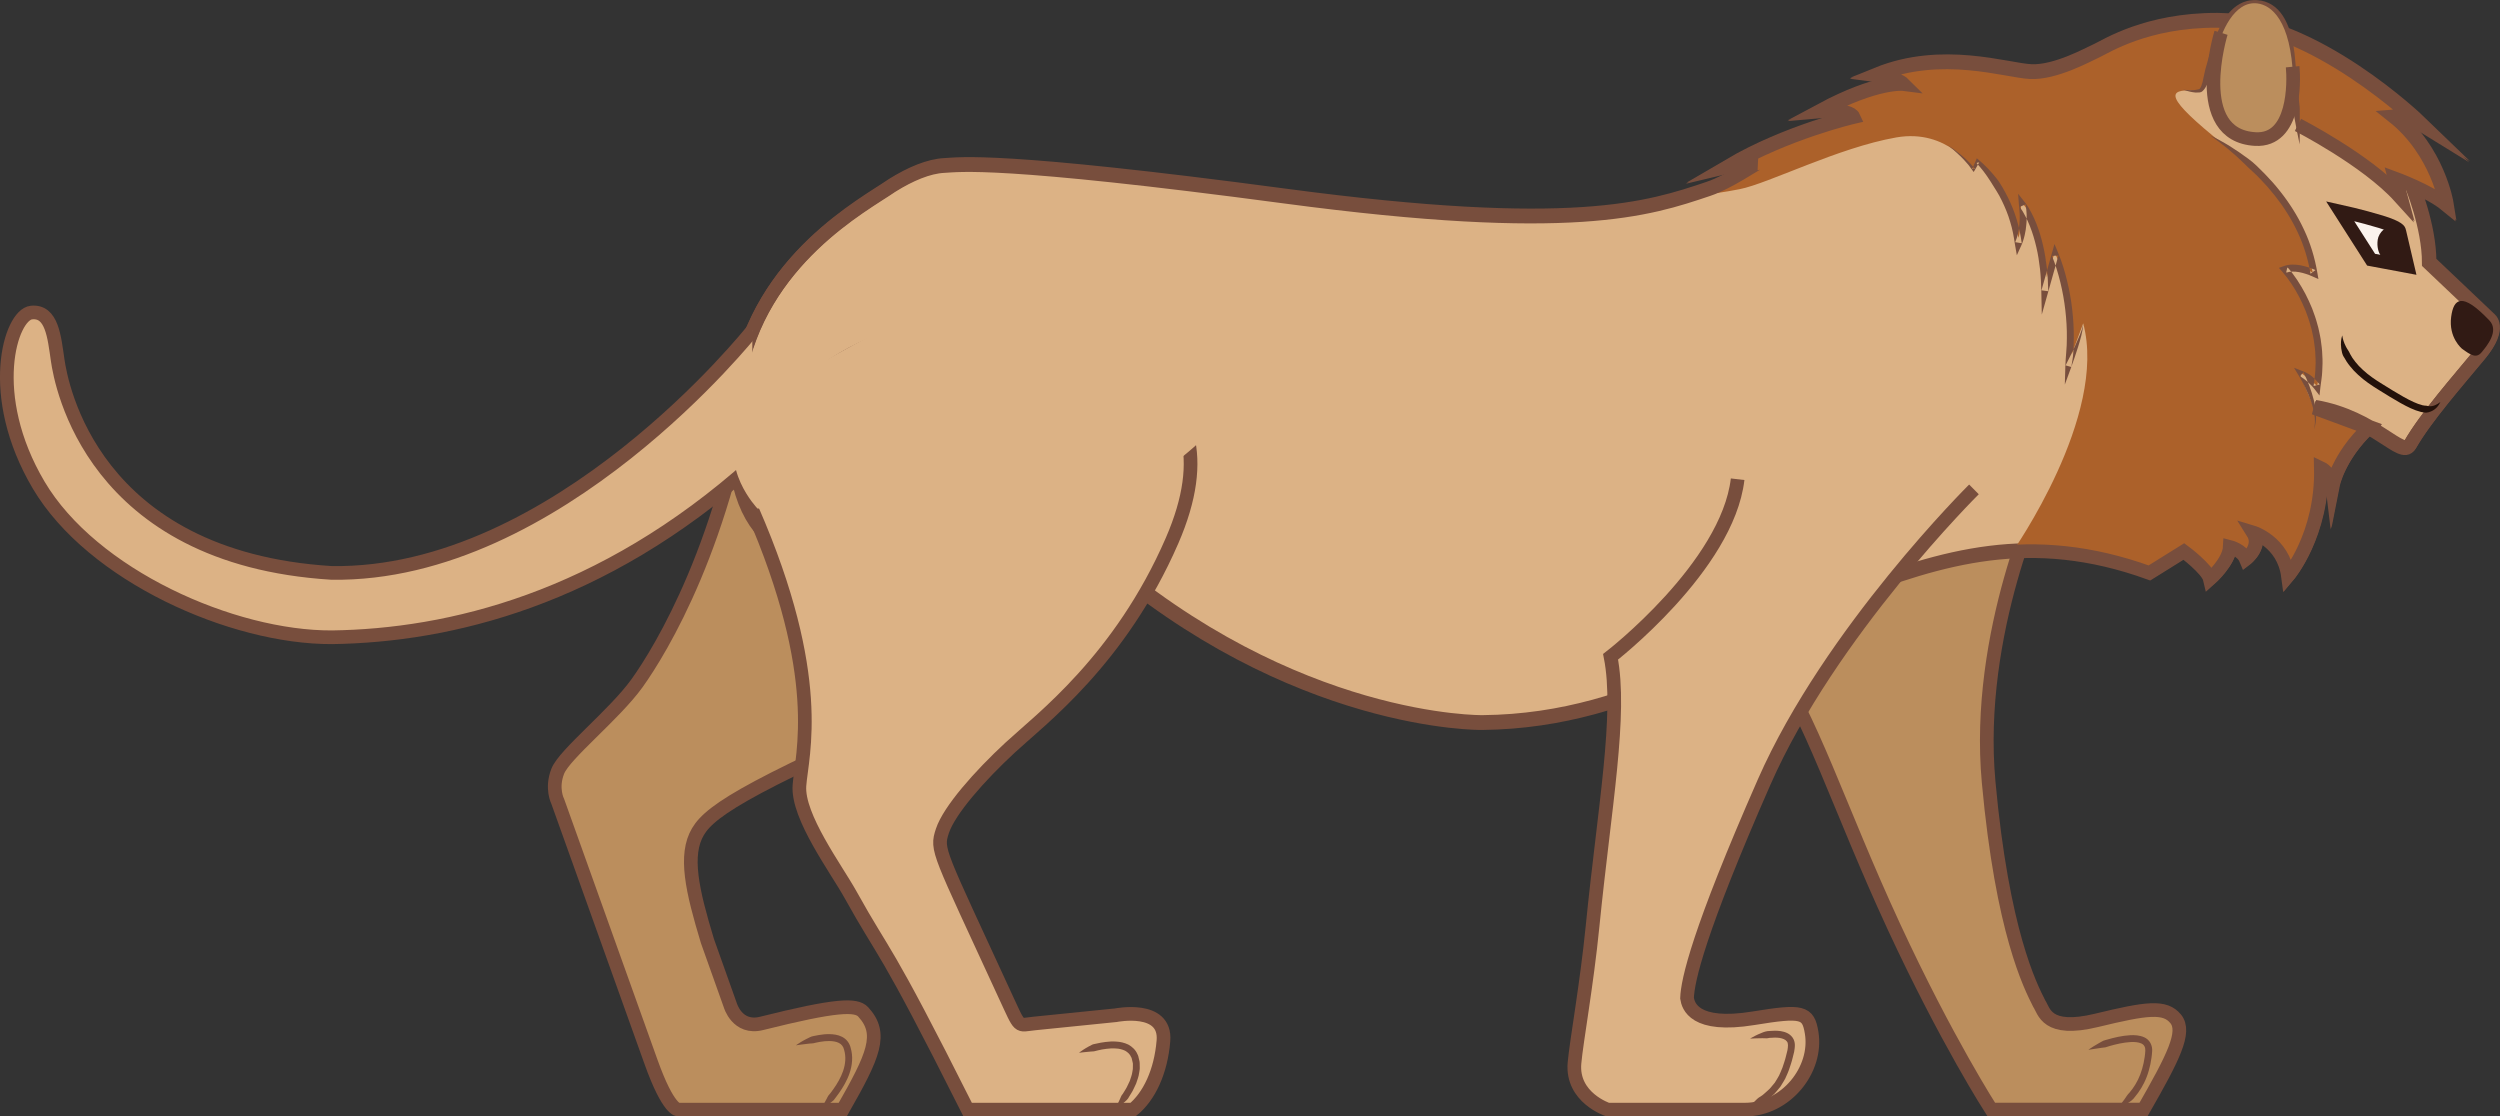 <svg version="1.1" xmlns="http://www.w3.org/2000/svg" xmlns:xlink="http://www.w3.org/1999/xlink" width="96.023" height="42.883" viewBox="0,0,96.023,42.883"><rect x="0" y="0" width="96.023" height="42.883" fill="#333333" stroke="none"/><g transform="translate(-191.989,-158.69)"><g data-paper-data="{&quot;isPaintingLayer&quot;:true}" fill-rule="evenodd" stroke-linecap="butt" stroke-linejoin="miter" stroke-miterlimit="10" stroke-dasharray="" stroke-dashoffset="0" style="mix-blend-mode: normal"><g><path d="M238.028,174.926c0,0 0.178,6.42 -8.453,10.116c-8.676,3.716 -10.275,4.74 -10.779,5.589c-0.534,0.9 -0.225,2.261 0.363,4.203l0.874,2.458c0,0 0.264,0.942 1.206,0.706c2.872,-0.718 3.629,-0.738 3.903,-0.441c0.776,0.842 0.277,1.634 -0.786,3.752h-6.314c0,0 -0.375,0.066 -1.058,-1.854c-0.683,-1.92 -3.572,-9.977 -3.572,-9.977c0,0 -0.265,-0.507 0,-1.17c0.265,-0.662 2.177,-2.172 3.043,-3.377c0.904,-1.258 3.48,-5.474 4.43,-12.405" fill="#bb8e5d" stroke="none" stroke-width="1"/><path d="M238.029,174.926c0,0 0.178,6.42 -8.453,10.116c-8.676,3.716 -10.275,4.74 -10.778,5.589c-0.534,0.9 -0.225,2.261 0.363,4.203l0.875,2.458c0,0 0.264,0.942 1.205,0.706c2.872,-0.718 3.629,-0.738 3.903,-0.441c0.776,0.842 0.4,1.673 -0.786,3.752h-6.314c0,0 -0.375,0.066 -1.058,-1.854c-0.684,-1.92 -3.572,-9.977 -3.572,-9.977c0,0 -0.265,-0.507 0,-1.17c0.265,-0.662 2.177,-2.172 3.043,-3.377c0.904,-1.258 3.48,-5.474 4.43,-12.405" fill="none" stroke="#784e3d" stroke-width="0.525"/><path d="M222.563,198.838c0,0 0.063,-0.048 0.18,-0.12c0.059,-0.035 0.131,-0.079 0.217,-0.121c0.087,-0.037 0.181,-0.105 0.3,-0.118c0.231,-0.046 0.508,-0.101 0.828,-0.047c0.155,0.029 0.338,0.1 0.457,0.257c0.058,0.075 0.1,0.168 0.118,0.251c0.022,0.069 0.037,0.153 0.048,0.242c0.037,0.338 -0.05,0.667 -0.175,0.939c-0.124,0.275 -0.282,0.503 -0.423,0.69c-0.037,0.046 -0.07,0.091 -0.101,0.134c-0.039,0.037 -0.082,0.066 -0.119,0.097c-0.077,0.057 -0.145,0.107 -0.2,0.148c-0.113,0.079 -0.18,0.119 -0.18,0.119c0,0 0.037,-0.068 0.103,-0.189c0.032,-0.059 0.072,-0.132 0.117,-0.214c0.022,-0.041 0.042,-0.088 0.07,-0.131c0.033,-0.038 0.067,-0.08 0.101,-0.124c0.134,-0.178 0.282,-0.392 0.393,-0.639c0.113,-0.245 0.183,-0.527 0.153,-0.799c-0.007,-0.062 -0.018,-0.129 -0.041,-0.205c-0.014,-0.065 -0.039,-0.112 -0.072,-0.156c-0.063,-0.087 -0.175,-0.136 -0.296,-0.159c-0.247,-0.044 -0.509,0 -0.721,0.046c-0.104,0.037 -0.212,0.025 -0.303,0.041c-0.092,0.011 -0.173,0.021 -0.24,0.029c-0.134,0.019 -0.212,0.03 -0.212,0.03" fill="#784e3d" stroke="none" stroke-width="1"/></g><g><path d="M261.175,177.097c-1.001,-1.827 4.807,-5.525 8.38,-0.883c0.413,0.536 0.904,1.273 0.904,1.273c0,0 -2.617,5.474 -2.087,11.242c0.529,5.768 1.605,7.835 1.941,8.505c0.195,0.287 0.265,1.118 2.205,0.647c1.941,-0.471 2.625,-0.559 3.037,-0.059c0.412,0.5 -0.09,1.486 -1.236,3.487h-5.844c0,0 -1.719,-2.659 -3.748,-7.041c-2.117,-4.57 -3.198,-8.145 -4.808,-10.352c0,0 2.757,-4.083 1.257,-6.82" fill="#bb8e5d" stroke="none" stroke-width="1"/><path d="M270.458,177.487c0,0 -2.617,5.474 -2.087,11.242c0.529,5.768 1.605,7.835 1.941,8.505c0.195,0.287 0.265,1.118 2.205,0.647c1.941,-0.471 2.625,-0.559 3.037,-0.059c0.412,0.5 -0.09,1.486 -1.236,3.487h-5.844c0,0 -1.719,-2.659 -3.748,-7.041c-2.117,-4.57 -3.198,-8.145 -4.808,-10.352c0,0 2.646,-3.465 1.257,-6.82" fill="none" stroke="#784e3d" stroke-width="0.525"/><path d="M272.201,199.014c0,0 0.067,-0.053 0.194,-0.132c0.065,-0.038 0.143,-0.084 0.232,-0.137c0.046,-0.025 0.095,-0.052 0.146,-0.08c0.053,-0.024 0.115,-0.031 0.175,-0.052c0.245,-0.069 0.535,-0.143 0.866,-0.162c0.165,-0.005 0.346,-0.003 0.534,0.081c0.093,0.04 0.185,0.12 0.238,0.22c0.053,0.099 0.072,0.21 0.066,0.307c-0.003,0.108 -0.018,0.172 -0.026,0.26c-0.013,0.084 -0.027,0.172 -0.044,0.255c-0.037,0.166 -0.081,0.329 -0.141,0.481c-0.116,0.306 -0.285,0.57 -0.453,0.768c-0.074,0.109 -0.178,0.176 -0.266,0.233c-0.088,0.059 -0.165,0.106 -0.23,0.143c-0.13,0.074 -0.207,0.11 -0.207,0.11c0,0 0.053,-0.067 0.144,-0.184c0.046,-0.057 0.1,-0.127 0.158,-0.21c0.059,-0.082 0.113,-0.181 0.199,-0.263c0.154,-0.182 0.304,-0.416 0.409,-0.693c0.054,-0.138 0.095,-0.287 0.129,-0.441c0.016,-0.077 0.028,-0.153 0.041,-0.232c0.007,-0.077 0.025,-0.177 0.024,-0.236c0.005,-0.14 -0.042,-0.23 -0.153,-0.281c-0.113,-0.052 -0.264,-0.062 -0.408,-0.055c-0.292,0.017 -0.571,0.086 -0.806,0.152c-0.059,0.014 -0.112,0.041 -0.167,0.052c-0.057,0.007 -0.11,0.014 -0.161,0.02c-0.101,0.015 -0.189,0.028 -0.262,0.039c-0.147,0.023 -0.231,0.036 -0.231,0.036" fill="#784e3d" stroke="none" stroke-width="1"/></g><g><path d="M284.64,165.758c0,0 0.667,1.576 0.667,2.988l2.293,2.178c0,0 0.5,0.323 -0.338,1.339c-0.838,1.015 -2.099,2.446 -2.69,3.487c-0.309,0.545 -1.357,-1.041 -3.665,-1.438l2.087,0.771c-1.176,1.118 -1.392,2.213 -1.392,2.213c-0.059,-0.5 -0.441,-0.677 -0.441,-0.677c0.059,2.59 -1.264,4.15 -1.264,4.15c-0.176,-1.324 -1.353,-1.677 -1.353,-1.677c0.353,0.559 -0.265,1.03 -0.265,1.03c-0.147,-0.353 -0.617,-0.471 -0.617,-0.471c-0.029,0.589 -0.764,1.236 -0.764,1.236c-0.088,-0.383 -1,-1.059 -1,-1.059l-1.323,0.824c-4.557,-1.648 -7.968,-0.588 -11.672,0.824c-3.705,1.413 -7.762,4.885 -13.966,4.944c0,0 -7.233,0.118 -14.789,-6.475c-3.116,-2.295 -15.524,5.621 -13.789,-6.71c0.823,-4.613 4.851,-6.71 5.91,-7.446c0.707,-0.442 1.411,-0.736 1.999,-0.765c0.588,-0.029 2.088,-0.294 13.113,1.177c11.026,1.471 13.936,0.5 16.245,-0.28c0.811,-0.274 1.839,-1.003 1.911,-1c-0.5,-0.03 -1.117,0.118 -1.117,0.118c2.205,-1.295 4.792,-1.898 4.792,-1.898c-0.147,-0.324 -1.279,-0.221 -1.279,-0.221c2.19,-1.177 3.205,-1.045 3.205,-1.045c-0.235,-0.236 -1.044,-0.339 -1.044,-0.339c2.499,-1.015 4.969,-0.162 5.91,-0.118c0.941,0.044 2.19,-0.647 2.543,-0.809c0.353,-0.162 1.911,-1.172 4.616,-1.162c3.712,0.013 7.762,3.929 7.762,3.929c-0.5,-0.309 -0.985,-0.265 -0.985,-0.265c1.705,1.354 2.029,3.399 2.029,3.399c-0.647,-0.53 -1.97,-1.015 -1.97,-1.015l0.191,0.706c-1.279,-1.413 -3.908,-2.757 -3.908,-2.757" fill="#dcb285" stroke="none" stroke-width="1"/><path d="M284.64,165.758c0,0 0.667,1.576 0.667,2.988l2.293,2.178c0,0 0.5,0.323 -0.338,1.339c-0.838,1.015 -2.099,2.446 -2.69,3.487c-0.309,0.545 -1.357,-1.041 -3.665,-1.438l2.087,0.771c-1.176,1.118 -1.392,2.213 -1.392,2.213c-0.059,-0.5 -0.441,-0.677 -0.441,-0.677c0.059,2.59 -1.264,4.15 -1.264,4.15c-0.176,-1.324 -1.353,-1.677 -1.353,-1.677c0.353,0.559 -0.265,1.03 -0.265,1.03c-0.147,-0.353 -0.617,-0.471 -0.617,-0.471c-0.029,0.589 -0.764,1.236 -0.764,1.236c-0.088,-0.383 -1,-1.059 -1,-1.059l-1.323,0.824c-4.557,-1.648 -7.968,-0.588 -11.672,0.824c-3.705,1.413 -7.762,4.885 -13.966,4.944c0,0 -7.233,0.118 -14.789,-6.475c-3.116,-2.295 -15.524,5.621 -13.789,-6.71c0.823,-4.613 4.851,-6.71 5.91,-7.446c0.707,-0.442 1.411,-0.736 1.999,-0.765c0.588,-0.029 2.088,-0.294 13.113,1.177c11.026,1.471 13.936,0.5 16.245,-0.28c0.811,-0.274 1.839,-1.003 1.911,-1c-0.5,-0.03 -1.117,0.118 -1.117,0.118c2.205,-1.295 4.792,-1.898 4.792,-1.898c-0.147,-0.324 -1.279,-0.221 -1.279,-0.221c2.19,-1.177 3.205,-1.045 3.205,-1.045c-0.235,-0.236 -1.044,-0.339 -1.044,-0.339c2.499,-1.015 4.969,-0.162 5.91,-0.118c0.941,0.044 2.19,-0.647 2.543,-0.809c0.353,-0.162 1.911,-1.172 4.616,-1.162c3.712,0.013 7.762,3.929 7.762,3.929c-0.5,-0.309 -0.985,-0.265 -0.985,-0.265c1.705,1.354 2.029,3.399 2.029,3.399c-0.647,-0.53 -1.97,-1.015 -1.97,-1.015l0.191,0.706c-1.279,-1.413 -3.908,-2.757 -3.908,-2.757" fill="none" stroke="#784e3d" stroke-width="0.525"/><g><path d="M280.883,174.381c0.03,-0.044 1.814,0.39 2.043,0.782c0,0 -1.085,0.871 -1.183,1.597c-0.208,1.563 -0.137,0.082 -0.7,-0.182c0,0 0.386,1.92 -1.152,4.148c0,0 -0.58,-1.673 -1.565,-1.732c0,0 0.714,0.417 -0.105,1.192c0,0 -0.112,-0.673 -0.612,-0.541c0,0 -0.314,0.813 -0.741,1.284c0,0 -0.638,-1.047 -0.999,-1.059l-1.323,0.824c0,0 -2.957,-1.048 -5.255,-0.818c0,0 3.668,-5.221 2.712,-8.767l-0.447,1.203c0,0 0.144,-2.378 -0.65,-3.913l-0.303,0.938c0,0 -0.036,-1.849 -0.992,-2.908c0,0 0.019,1.012 -0.088,1.396c0,0 -0.458,-1.49 -0.678,-1.837c-0.221,-0.347 -0.617,-0.883 -0.899,-1.098l-0.154,0.309c0,0 -0.993,-1.578 -2.971,-1.23c-2.236,0.393 -4.905,1.77 -6.015,1.987c-1.246,0.243 -1.522,0.193 -1.522,0.193c0,0 1.869,-0.905 2.161,-1.125c0,0 -0.336,-0.155 -0.595,-0.132c0,0 3.076,-1.591 4.333,-1.707c-0.032,0.003 -0.325,-0.258 -1.009,-0.334c0,0 1.694,-1.044 2.912,-0.95c0,0 -0.299,-0.214 -0.756,-0.352c-0.028,0 1.732,-0.581 3.011,-0.443c1.279,0.138 2.712,0.586 3.566,0.261c0.855,-0.326 4.465,-2.478 7.547,-1.667c3.082,0.811 6.239,3.532 6.239,3.532c0,0 -0.615,-0.142 -0.781,-0.076c0,0 1.863,1.687 1.979,3.309c0,0 -1.786,-0.927 -1.962,-0.96l0.219,0.689c0,0 -1.768,-1.533 -3.902,-2.797c-0.025,-0.015 -0.011,-0.545 -0.176,-0.612c-0.384,-0.157 -1.085,0.113 -1.817,-0.126c-0.279,-0.091 -1.026,-1.178 -1.298,-1.253c-0.255,-0.07 -0.248,0.79 -0.474,0.772c-1.169,-0.088 -1.495,0.079 0.527,1.749c3.729,2.797 3.671,4.744 3.814,5.241c0,0 -0.736,-0.479 -1.1,-0.109c0,0 1.737,1.937 1.27,4.455c0,0 -0.586,-0.499 -0.713,-0.559l0.606,1.428" fill="#ac612a" stroke="none" stroke-width="1"/><path d="M284.61,165.802c0,0 0.667,1.576 0.667,2.988l2.293,2.178c0,0 0.5,0.323 -0.338,1.339c-0.838,1.015 -2.099,2.446 -2.69,3.487c-0.309,0.545 -1.357,-1.041 -3.664,-1.438l2.087,0.771c-1.176,1.118 -1.392,2.213 -1.392,2.213c-0.059,-0.5 -0.441,-0.677 -0.441,-0.677c0.059,2.59 -1.264,4.15 -1.264,4.15c-0.176,-1.324 -1.352,-1.677 -1.352,-1.677c0.353,0.559 -0.265,1.03 -0.265,1.03c-0.147,-0.353 -0.617,-0.471 -0.617,-0.471c-0.03,0.589 -0.765,1.236 -0.765,1.236c-0.088,-0.383 -0.999,-1.059 -0.999,-1.059l-1.323,0.824c-4.557,-1.648 -7.968,-0.588 -11.673,0.824c-3.705,1.413 -7.762,4.885 -13.966,4.944c0,0 -7.233,0.118 -14.789,-6.475c-3.116,-2.295 -14.68,4.503 -13.79,-6.71c0.823,-4.613 4.852,-6.71 5.91,-7.446c0.707,-0.442 1.411,-0.736 1.999,-0.765c0.588,-0.029 2.087,-0.294 13.113,1.177c11.026,1.471 13.936,0.5 16.244,-0.28c0.812,-0.274 1.839,-1.003 1.912,-1c-0.5,-0.03 -1.118,0.118 -1.118,0.118c2.205,-1.295 4.793,-1.898 4.793,-1.898c-0.147,-0.324 -1.279,-0.221 -1.279,-0.221c2.191,-1.177 3.205,-1.045 3.205,-1.045c-0.235,-0.236 -1.044,-0.339 -1.044,-0.339c2.499,-1.015 4.969,-0.162 5.91,-0.118c0.941,0.044 2.191,-0.647 2.543,-0.809c0.353,-0.162 1.911,-1.172 4.616,-1.162c3.712,0.013 7.762,3.929 7.762,3.929c-0.5,-0.309 -0.985,-0.265 -0.985,-0.265c1.706,1.354 2.029,3.399 2.029,3.399c-0.647,-0.53 -1.97,-1.015 -1.97,-1.015l0.192,0.706c-1.279,-1.413 -3.908,-2.757 -3.908,-2.757" fill="none" stroke="#784e3d" stroke-width="0.525"/></g></g><g><path d="M235.507,201.31h-6.351c-3.297,-6.564 -3.118,-5.767 -4.498,-8.255c-0.551,-0.993 -2.051,-3.002 -1.963,-4.194c0.088,-1.192 0.99,-4.157 -1.81,-10.58c-2.801,-6.423 8.756,-11.294 11.204,-9.925c2.448,1.368 7.299,6.71 4.918,11.102c-2.382,4.392 -5.05,6.864 -6.218,7.946c-1.169,1.081 -2.342,2.411 -2.602,3.201c-0.245,0.744 -0.164,0.731 2.403,6.312c0.617,1.324 0.463,1.148 1.147,1.082c0.684,-0.066 3.109,-0.315 3.109,-0.315c0,0 1.941,-0.391 1.831,0.978c-0.097,1.195 -0.551,2.141 -1.169,2.649" fill="#dcb285" stroke="none" stroke-width="1"/><path d="M235.507,201.31h-6.351c-3.297,-6.564 -3.118,-5.767 -4.498,-8.255c-0.551,-0.993 -2.051,-3.002 -1.963,-4.194c0.088,-1.192 0.99,-4.157 -1.81,-10.58c-1.225,-2.81 3.608,-7.152 7.608,-6.983c5.143,0.218 11.349,1.634 8.513,8.16c-1.992,4.583 -5.05,6.864 -6.218,7.946c-1.169,1.081 -2.342,2.411 -2.602,3.201c-0.245,0.744 -0.164,0.731 2.403,6.312c0.617,1.324 0.463,1.148 1.147,1.082c0.684,-0.066 3.109,-0.315 3.109,-0.315c0,0 1.941,-0.391 1.831,0.978c-0.097,1.195 -0.551,2.141 -1.169,2.649z" fill="none" stroke="#784e3d" stroke-width="0.525"/><path d="M233.434,199.125c0,0 0.059,-0.048 0.169,-0.12c0.055,-0.036 0.123,-0.078 0.205,-0.122c0.041,-0.021 0.085,-0.044 0.131,-0.068c0.046,-0.024 0.102,-0.023 0.156,-0.04c0.109,-0.025 0.229,-0.05 0.36,-0.064c0.129,-0.017 0.269,-0.026 0.416,-0.014c0.147,0.007 0.304,0.043 0.455,0.114c0.147,0.08 0.286,0.209 0.351,0.371c0.011,0.026 0.017,0.024 0.032,0.072l0.012,0.053l0.026,0.106c0.023,0.064 0.016,0.16 0.019,0.241c0.006,0.087 -0.007,0.162 -0.022,0.237c-0.013,0.075 -0.023,0.15 -0.05,0.218c-0.023,0.069 -0.046,0.136 -0.068,0.202c-0.029,0.062 -0.058,0.123 -0.086,0.182c-0.052,0.122 -0.124,0.22 -0.181,0.318c-0.048,0.105 -0.134,0.17 -0.204,0.231c-0.067,0.063 -0.133,0.11 -0.185,0.149c-0.106,0.078 -0.168,0.119 -0.168,0.119c0,0 0.032,-0.069 0.093,-0.183c0.03,-0.057 0.069,-0.123 0.103,-0.206c0.018,-0.04 0.036,-0.083 0.056,-0.128c0.019,-0.046 0.061,-0.078 0.083,-0.125c0.052,-0.09 0.121,-0.183 0.166,-0.292c0.025,-0.054 0.051,-0.109 0.079,-0.165c0.019,-0.058 0.039,-0.118 0.059,-0.178c0.025,-0.06 0.031,-0.123 0.043,-0.186c0.013,-0.064 0.024,-0.127 0.018,-0.184c-0.005,-0.061 0.013,-0.112 -0.013,-0.187l-0.025,-0.106l-0.013,-0.053c0.005,0.014 -0.011,-0.018 -0.016,-0.025c-0.044,-0.111 -0.131,-0.187 -0.231,-0.245c-0.108,-0.049 -0.228,-0.081 -0.353,-0.085c-0.123,-0.01 -0.248,-0.003 -0.366,0.013c-0.117,0.012 -0.229,0.036 -0.331,0.06c-0.052,0.008 -0.098,0.031 -0.147,0.036c-0.049,0.003 -0.096,0.006 -0.14,0.01c-0.089,0.008 -0.166,0.016 -0.23,0.022c-0.129,0.015 -0.203,0.023 -0.203,0.023" fill="#784e3d" stroke="none" stroke-width="1"/></g><path d="M276.868,163.89c0.523,0.237 1.008,0.553 1.474,0.897c0.237,0.168 0.434,0.383 0.64,0.586c0.203,0.207 0.395,0.424 0.575,0.652c0.361,0.454 0.677,0.947 0.922,1.476c0.251,0.526 0.42,1.091 0.518,1.666l0.041,0.242l-0.229,-0.102c-0.319,-0.141 -0.714,-0.249 -1.012,-0.143l0.049,-0.214c0.144,0.162 0.262,0.325 0.378,0.496c0.113,0.172 0.217,0.349 0.313,0.53c0.095,0.182 0.179,0.369 0.258,0.559l0.105,0.29c0.038,0.096 0.06,0.197 0.09,0.295c0.03,0.099 0.056,0.198 0.075,0.299c0.02,0.101 0.044,0.201 0.06,0.302c0.026,0.204 0.059,0.408 0.062,0.614c0.003,0.103 0.015,0.206 0.009,0.308l-0.012,0.309c-0.007,0.206 -0.047,0.409 -0.07,0.613l-0.035,0.316l-0.2,-0.259c-0.073,-0.095 -0.169,-0.185 -0.26,-0.268c-0.049,-0.037 -0.092,-0.082 -0.141,-0.116c-0.047,-0.04 -0.098,-0.063 -0.149,-0.093l0.133,-0.16c0.171,0.349 0.308,0.704 0.4,1.076c0.045,0.185 0.082,0.375 0.085,0.566c0.006,0.095 -0.001,0.192 -0.013,0.286c-0.011,0.095 -0.038,0.186 -0.069,0.275c0.021,-0.093 0.038,-0.184 0.038,-0.278c0.001,-0.093 -0.002,-0.186 -0.018,-0.278c-0.026,-0.184 -0.075,-0.364 -0.136,-0.539c-0.121,-0.35 -0.29,-0.688 -0.48,-0.999l-0.17,-0.279l0.304,0.119c0.07,0.027 0.145,0.053 0.206,0.092c0.068,0.034 0.125,0.077 0.182,0.122c0.11,0.094 0.202,0.196 0.296,0.31l-0.235,0.058c0.02,-0.195 0.059,-0.388 0.066,-0.584l0.012,-0.294c0.006,-0.098 -0.006,-0.196 -0.009,-0.293c-0.002,-0.196 -0.035,-0.39 -0.059,-0.584c-0.015,-0.097 -0.039,-0.192 -0.058,-0.288c-0.018,-0.097 -0.043,-0.191 -0.072,-0.285c-0.029,-0.094 -0.049,-0.19 -0.085,-0.281l-0.101,-0.277c-0.075,-0.182 -0.155,-0.361 -0.246,-0.535c-0.091,-0.173 -0.191,-0.343 -0.299,-0.506c-0.108,-0.161 -0.228,-0.323 -0.35,-0.462l-0.131,-0.148l0.18,-0.066c0.218,-0.08 0.438,-0.07 0.64,-0.035c0.204,0.038 0.392,0.099 0.583,0.186l-0.188,0.14c-0.094,-0.551 -0.256,-1.091 -0.496,-1.596c-0.236,-0.508 -0.54,-0.984 -0.89,-1.423c-0.174,-0.22 -0.36,-0.431 -0.557,-0.632c-0.192,-0.206 -0.413,-0.382 -0.609,-0.586c-0.403,-0.396 -0.844,-0.758 -1.316,-1.082" fill="#784e3d" stroke="none" stroke-width="1"/><path d="M266.754,164.229c0.2,0.129 0.392,0.271 0.576,0.423c0.09,0.079 0.182,0.156 0.264,0.244c0.088,0.083 0.161,0.18 0.24,0.272l-0.092,0.007l0.137,-0.318l0.037,-0.087l0.077,0.064c0.24,0.199 0.447,0.421 0.641,0.66c0.099,0.117 0.184,0.246 0.261,0.379c0.074,0.134 0.152,0.266 0.218,0.405c0.135,0.275 0.252,0.56 0.338,0.855c0.048,0.146 0.08,0.296 0.114,0.446c0.035,0.15 0.051,0.303 0.077,0.454l-0.25,-0.042c0.019,-0.045 0.042,-0.105 0.059,-0.16c0.02,-0.056 0.031,-0.115 0.047,-0.173c0.025,-0.118 0.048,-0.237 0.055,-0.358c0.015,-0.12 0.011,-0.242 0.012,-0.364c-0.002,-0.121 -0.022,-0.243 -0.03,-0.364l-0.033,-0.44l0.266,0.336c0.055,0.069 0.092,0.129 0.134,0.195c0.039,0.065 0.077,0.131 0.111,0.198c0.071,0.133 0.131,0.27 0.187,0.408c0.111,0.277 0.194,0.563 0.262,0.851c0.068,0.289 0.112,0.581 0.146,0.874c0.032,0.293 0.046,0.588 0.052,0.882l-0.26,-0.035l0.397,-1.413l0.103,-0.367l0.145,0.35c0.146,0.352 0.251,0.703 0.339,1.065c0.087,0.36 0.155,0.725 0.196,1.093c0.042,0.368 0.066,0.738 0.061,1.109c0.003,0.186 -0.012,0.37 -0.02,0.556c-0.006,0.185 -0.048,0.368 -0.077,0.551l-0.217,-0.062c0.13,-0.252 0.256,-0.509 0.373,-0.768c0.113,-0.261 0.239,-0.518 0.304,-0.797c-0.012,0.143 -0.04,0.285 -0.074,0.425c-0.036,0.139 -0.075,0.278 -0.119,0.415c-0.085,0.275 -0.178,0.546 -0.277,0.818l-0.237,0.646l0.02,-0.708c0.01,-0.361 0.063,-0.717 0.058,-1.077c0.005,-0.36 -0.018,-0.719 -0.059,-1.076c-0.04,-0.357 -0.105,-0.712 -0.189,-1.061c-0.085,-0.347 -0.19,-0.698 -0.324,-1.02l0.248,-0.018l-0.397,1.413l-0.242,0.859l-0.018,-0.894c-0.006,-0.286 -0.019,-0.572 -0.05,-0.856c-0.033,-0.284 -0.075,-0.566 -0.141,-0.843c-0.065,-0.277 -0.145,-0.55 -0.25,-0.812c-0.054,-0.131 -0.109,-0.26 -0.176,-0.384c-0.062,-0.123 -0.138,-0.249 -0.213,-0.347l0.233,-0.103c0.011,0.131 0.03,0.262 0.033,0.394c0,0.132 0.004,0.264 -0.013,0.396c-0.008,0.132 -0.033,0.263 -0.061,0.393c-0.017,0.065 -0.03,0.13 -0.053,0.194c-0.02,0.065 -0.041,0.125 -0.074,0.196l-0.175,0.387l-0.075,-0.429c-0.025,-0.144 -0.04,-0.29 -0.073,-0.432c-0.032,-0.142 -0.062,-0.285 -0.108,-0.424c-0.081,-0.281 -0.193,-0.552 -0.321,-0.814c-0.123,-0.266 -0.293,-0.505 -0.445,-0.755c-0.156,-0.246 -0.335,-0.487 -0.535,-0.695l0.114,-0.023l-0.172,0.3l-0.042,0.074l-0.05,-0.067c-0.07,-0.093 -0.133,-0.191 -0.214,-0.277c-0.075,-0.091 -0.158,-0.174 -0.241,-0.259c-0.17,-0.165 -0.348,-0.322 -0.538,-0.466" fill="#784e3d" stroke="none" stroke-width="1"/><g><g stroke="none" stroke-width="1"><g fill="#000000" font-family="&quot;Helvetica Neue&quot;, Helvetica, Arial, sans-serif" font-weight="400" font-size="16" text-anchor="start"/><path d="M280.315,164.229c0,0 -0.035,-0.169 -0.095,-0.464c-0.028,-0.148 -0.061,-0.327 -0.1,-0.533c-0.019,-0.103 -0.04,-0.212 -0.062,-0.328c-0.02,-0.116 -0.019,-0.24 -0.035,-0.368c-0.048,-0.513 -0.104,-1.111 -0.164,-1.752c-0.038,-0.311 -0.1,-0.635 -0.21,-0.937c-0.11,-0.299 -0.28,-0.588 -0.536,-0.748c-0.127,-0.078 -0.27,-0.131 -0.423,-0.138c-0.034,-0.001 -0.085,-0.009 -0.104,-0.007l-0.127,0.011c-0.086,0.009 -0.137,0.032 -0.209,0.054c-0.276,0.112 -0.49,0.35 -0.644,0.613c-0.158,0.262 -0.267,0.547 -0.36,0.822c-0.046,0.141 -0.091,0.278 -0.134,0.41c-0.045,0.13 -0.078,0.251 -0.112,0.376c-0.056,0.249 -0.133,0.477 -0.229,0.675c-0.049,0.099 -0.095,0.194 -0.183,0.273c-0.036,0.044 -0.13,0.06 -0.158,0.054c-0.041,0.001 -0.081,0.001 -0.119,0.002c-0.16,-0.016 -0.279,-0.049 -0.355,-0.073c-0.078,-0.022 -0.118,-0.038 -0.118,-0.038c0,0 0.043,0.008 0.123,0.012c0.081,0.009 0.197,0.01 0.336,0.002c0.07,-0.022 0.175,-0.017 0.192,-0.063c0.04,-0.051 0.071,-0.142 0.097,-0.237c0.047,-0.195 0.08,-0.427 0.159,-0.675c0.033,-0.123 0.072,-0.261 0.118,-0.393c0.043,-0.132 0.087,-0.268 0.133,-0.408c0.096,-0.283 0.209,-0.584 0.384,-0.874c0.169,-0.287 0.416,-0.577 0.773,-0.723c0.087,-0.031 0.2,-0.065 0.282,-0.071l0.127,-0.011c0.066,-0.005 0.1,0.005 0.151,0.007c0.189,0.009 0.379,0.077 0.542,0.178c0.331,0.21 0.52,0.553 0.643,0.88c0.121,0.334 0.183,0.669 0.224,0.996c0.06,0.641 0.116,1.239 0.164,1.752c0.008,0.129 0.033,0.25 0.034,0.368c0,0.118 0.001,0.23 0.001,0.335c0,0.211 0.001,0.394 0.001,0.546c-0.004,0.303 -0.006,0.476 -0.006,0.476" fill="#784e3d"/></g><path d="M277.116,160.729c0.16,-0.797 0.693,-2.018 1.575,-1.908c0.527,0.066 1.293,0.625 1.376,2.891c0.061,1.676 -0.333,2.282 -1.758,2.278c-0.566,-0.002 -1.646,-1.01 -1.194,-3.261" fill="#bb8e5d" stroke="none" stroke-width="1"/><path d="M284.472,168.93l-1.411,-0.265l-1.191,-1.865l2.07,0.596c0,0 0.502,1.108 0.532,1.534" fill="#fbf3ed" stroke="none" stroke-width="1"/><path d="M286.556,172.087c0,0 -0.529,-0.419 -0.419,-1.232c0.093,-0.689 0.408,-0.975 1.47,0.147c0.38,0.401 -0.102,0.979 -0.303,1.221c-0.202,0.242 -0.417,0.107 -0.748,-0.136" fill="#311a14" stroke="none" stroke-width="1"/><path d="M283.061,168.665l-1.191,-1.865c0,0 0.805,0.177 1.565,0.408c0.734,0.224 0.717,0.353 0.717,0.353l0.32,1.368z" fill="none" stroke="#311a14" stroke-width="0.5"/><path d="M283.601,168.704c0,0 -0.364,-0.243 -0.286,-0.806c0.038,-0.276 0.338,-0.578 0.626,-0.503c0.358,0.094 0.532,1.534 0.532,1.534l-1.118,-0.21" fill="#311a14" stroke="none" stroke-width="1"/><path d="M281.955,171.571c0,0 0.003,0.085 0.048,0.218c0.02,0.066 0.055,0.143 0.097,0.227c0.042,0.085 0.113,0.166 0.155,0.271c0.053,0.1 0.12,0.205 0.205,0.307c0.08,0.104 0.179,0.206 0.287,0.304c0.215,0.202 0.472,0.376 0.75,0.547c0.275,0.172 0.55,0.342 0.812,0.489c0.261,0.146 0.512,0.269 0.725,0.321c0.052,0.011 0.103,0.018 0.148,0.018c0.045,0.011 0.089,0.02 0.13,0.02c0.083,0.004 0.159,-0.019 0.221,-0.047c0.06,-0.03 0.11,-0.057 0.14,-0.081c0.032,-0.022 0.05,-0.034 0.05,-0.034c-0.006,-0.004 -0.026,0.081 -0.128,0.197c-0.052,0.056 -0.128,0.123 -0.239,0.167c-0.055,0.022 -0.117,0.041 -0.183,0.046c-0.066,0.001 -0.131,-0.018 -0.197,-0.029c-0.263,-0.065 -0.525,-0.197 -0.795,-0.348c-0.269,-0.151 -0.547,-0.324 -0.823,-0.496c-0.276,-0.169 -0.559,-0.36 -0.79,-0.576c-0.117,-0.106 -0.224,-0.218 -0.314,-0.334c-0.094,-0.113 -0.17,-0.231 -0.232,-0.346c-0.078,-0.107 -0.088,-0.237 -0.108,-0.339c-0.014,-0.106 -0.014,-0.199 -0.008,-0.274c0.014,-0.151 0.05,-0.228 0.05,-0.228" fill="#23110a" stroke="none" stroke-width="1"/><path d="M280.048,161.253c0.057,0.594 0.093,2.862 -1.431,2.778c-2.536,-0.14 -1.32,-4.081 -1.32,-4.081" fill="none" stroke="#784e3d" stroke-width="0.525"/></g><g><path d="M220.885,176.545c-5.801,5.187 -11.663,6.556 -16.139,6.622c-3.837,0.018 -9.22,-2.379 -11.271,-5.845c-2.051,-3.465 -1.078,-6.538 -0.284,-6.626c0.794,-0.088 0.882,0.927 1.014,1.832c0.132,0.905 1.301,7.593 10.518,8.167c8.689,0.132 16.162,-9.303 16.162,-9.303" fill="#dcb285" stroke="none" stroke-width="1"/><path d="M220.885,176.545c-5.801,5.187 -11.663,6.556 -16.139,6.622c-3.837,0.018 -9.22,-2.379 -11.271,-5.845c-2.051,-3.465 -1.078,-6.538 -0.284,-6.626c0.794,-0.088 0.882,0.927 1.014,1.832c0.132,0.905 1.301,7.593 10.518,8.167c8.689,0.132 16.162,-9.303 16.162,-9.303" fill="none" stroke="#784e3d" stroke-width="0.525"/></g><g><path d="M267.807,177.487c0,0 -5.524,5.474 -8.059,11.242c-2.535,5.768 -2.94,7.628 -2.961,8.299c0.043,0.286 0.265,1.148 2.558,0.772c1.877,-0.307 2.095,-0.243 2.227,0.552c0.238,1.429 -0.993,2.958 -2.561,2.958h-5.268c0,0 -1.396,-0.455 -1.279,-1.788c0.071,-0.814 0.47,-3.004 0.694,-5.253c0.457,-4.579 1.129,-8.145 0.692,-10.352c0,0 4.487,-3.465 4.88,-6.82" fill="#dcb285" stroke="none" stroke-width="1"/><path d="M267.807,177.487c0,0 -5.524,5.474 -8.059,11.242c-2.535,5.768 -2.94,7.628 -2.961,8.299c0.043,0.286 0.265,1.148 2.558,0.772c1.877,-0.307 2.095,-0.243 2.227,0.552c0.238,1.429 -0.993,2.958 -2.561,2.958h-5.268c0,0 -1.396,-0.455 -1.279,-1.788c0.071,-0.814 0.47,-3.004 0.694,-5.253c0.457,-4.579 1.129,-8.145 0.692,-10.352c0,0 4.487,-3.465 4.88,-6.82" fill="none" stroke="#784e3d" stroke-width="0.525"/><path d="M259.212,198.581c0,0 0.068,-0.045 0.196,-0.109c0.063,-0.032 0.142,-0.07 0.236,-0.106c0.092,-0.041 0.201,-0.078 0.327,-0.078c0.124,-0.012 0.261,-0.015 0.412,0.006c0.146,0.026 0.332,0.074 0.456,0.246c0.128,0.18 0.089,0.379 0.062,0.549c-0.041,0.152 -0.069,0.302 -0.122,0.459c-0.047,0.157 -0.101,0.312 -0.171,0.459c-0.056,0.153 -0.157,0.284 -0.234,0.419c-0.104,0.117 -0.188,0.247 -0.299,0.337c-0.108,0.091 -0.202,0.192 -0.308,0.255c-0.095,0.078 -0.201,0.124 -0.295,0.158c-0.095,0.029 -0.179,0.055 -0.247,0.076c-0.137,0.041 -0.214,0.059 -0.214,0.059c0,0 0.061,-0.056 0.168,-0.146c0.054,-0.044 0.118,-0.097 0.192,-0.159c0.068,-0.07 0.14,-0.148 0.241,-0.202c0.1,-0.058 0.181,-0.149 0.28,-0.231c0.101,-0.081 0.172,-0.197 0.267,-0.3c0.067,-0.123 0.158,-0.235 0.209,-0.376c0.064,-0.134 0.114,-0.276 0.157,-0.422c0.049,-0.142 0.08,-0.303 0.12,-0.451c0.02,-0.127 0.038,-0.264 -0.023,-0.332c-0.052,-0.075 -0.163,-0.116 -0.278,-0.136c-0.118,-0.016 -0.238,-0.015 -0.35,-0.004c-0.056,-0.001 -0.108,0.022 -0.16,0.019c-0.053,-0.004 -0.103,-0.002 -0.151,-0.004c-0.096,0.002 -0.18,0.003 -0.249,0.005c-0.14,0.006 -0.221,0.01 -0.221,0.01" fill="#784e3d" stroke="none" stroke-width="1"/></g><path d="M221.084,178.223c0,0 -1.522,-1.586 -0.634,-3.184c0.889,-1.598 6.785,-4.348 6.785,-4.348l9.994,-0.708l3.671,2.539c0,0 -2.47,3.34 -4.763,4.575c-2.293,1.236 -15.053,1.126 -15.053,1.126" fill="#dcb285" stroke="none" stroke-width="1"/></g></g></svg>